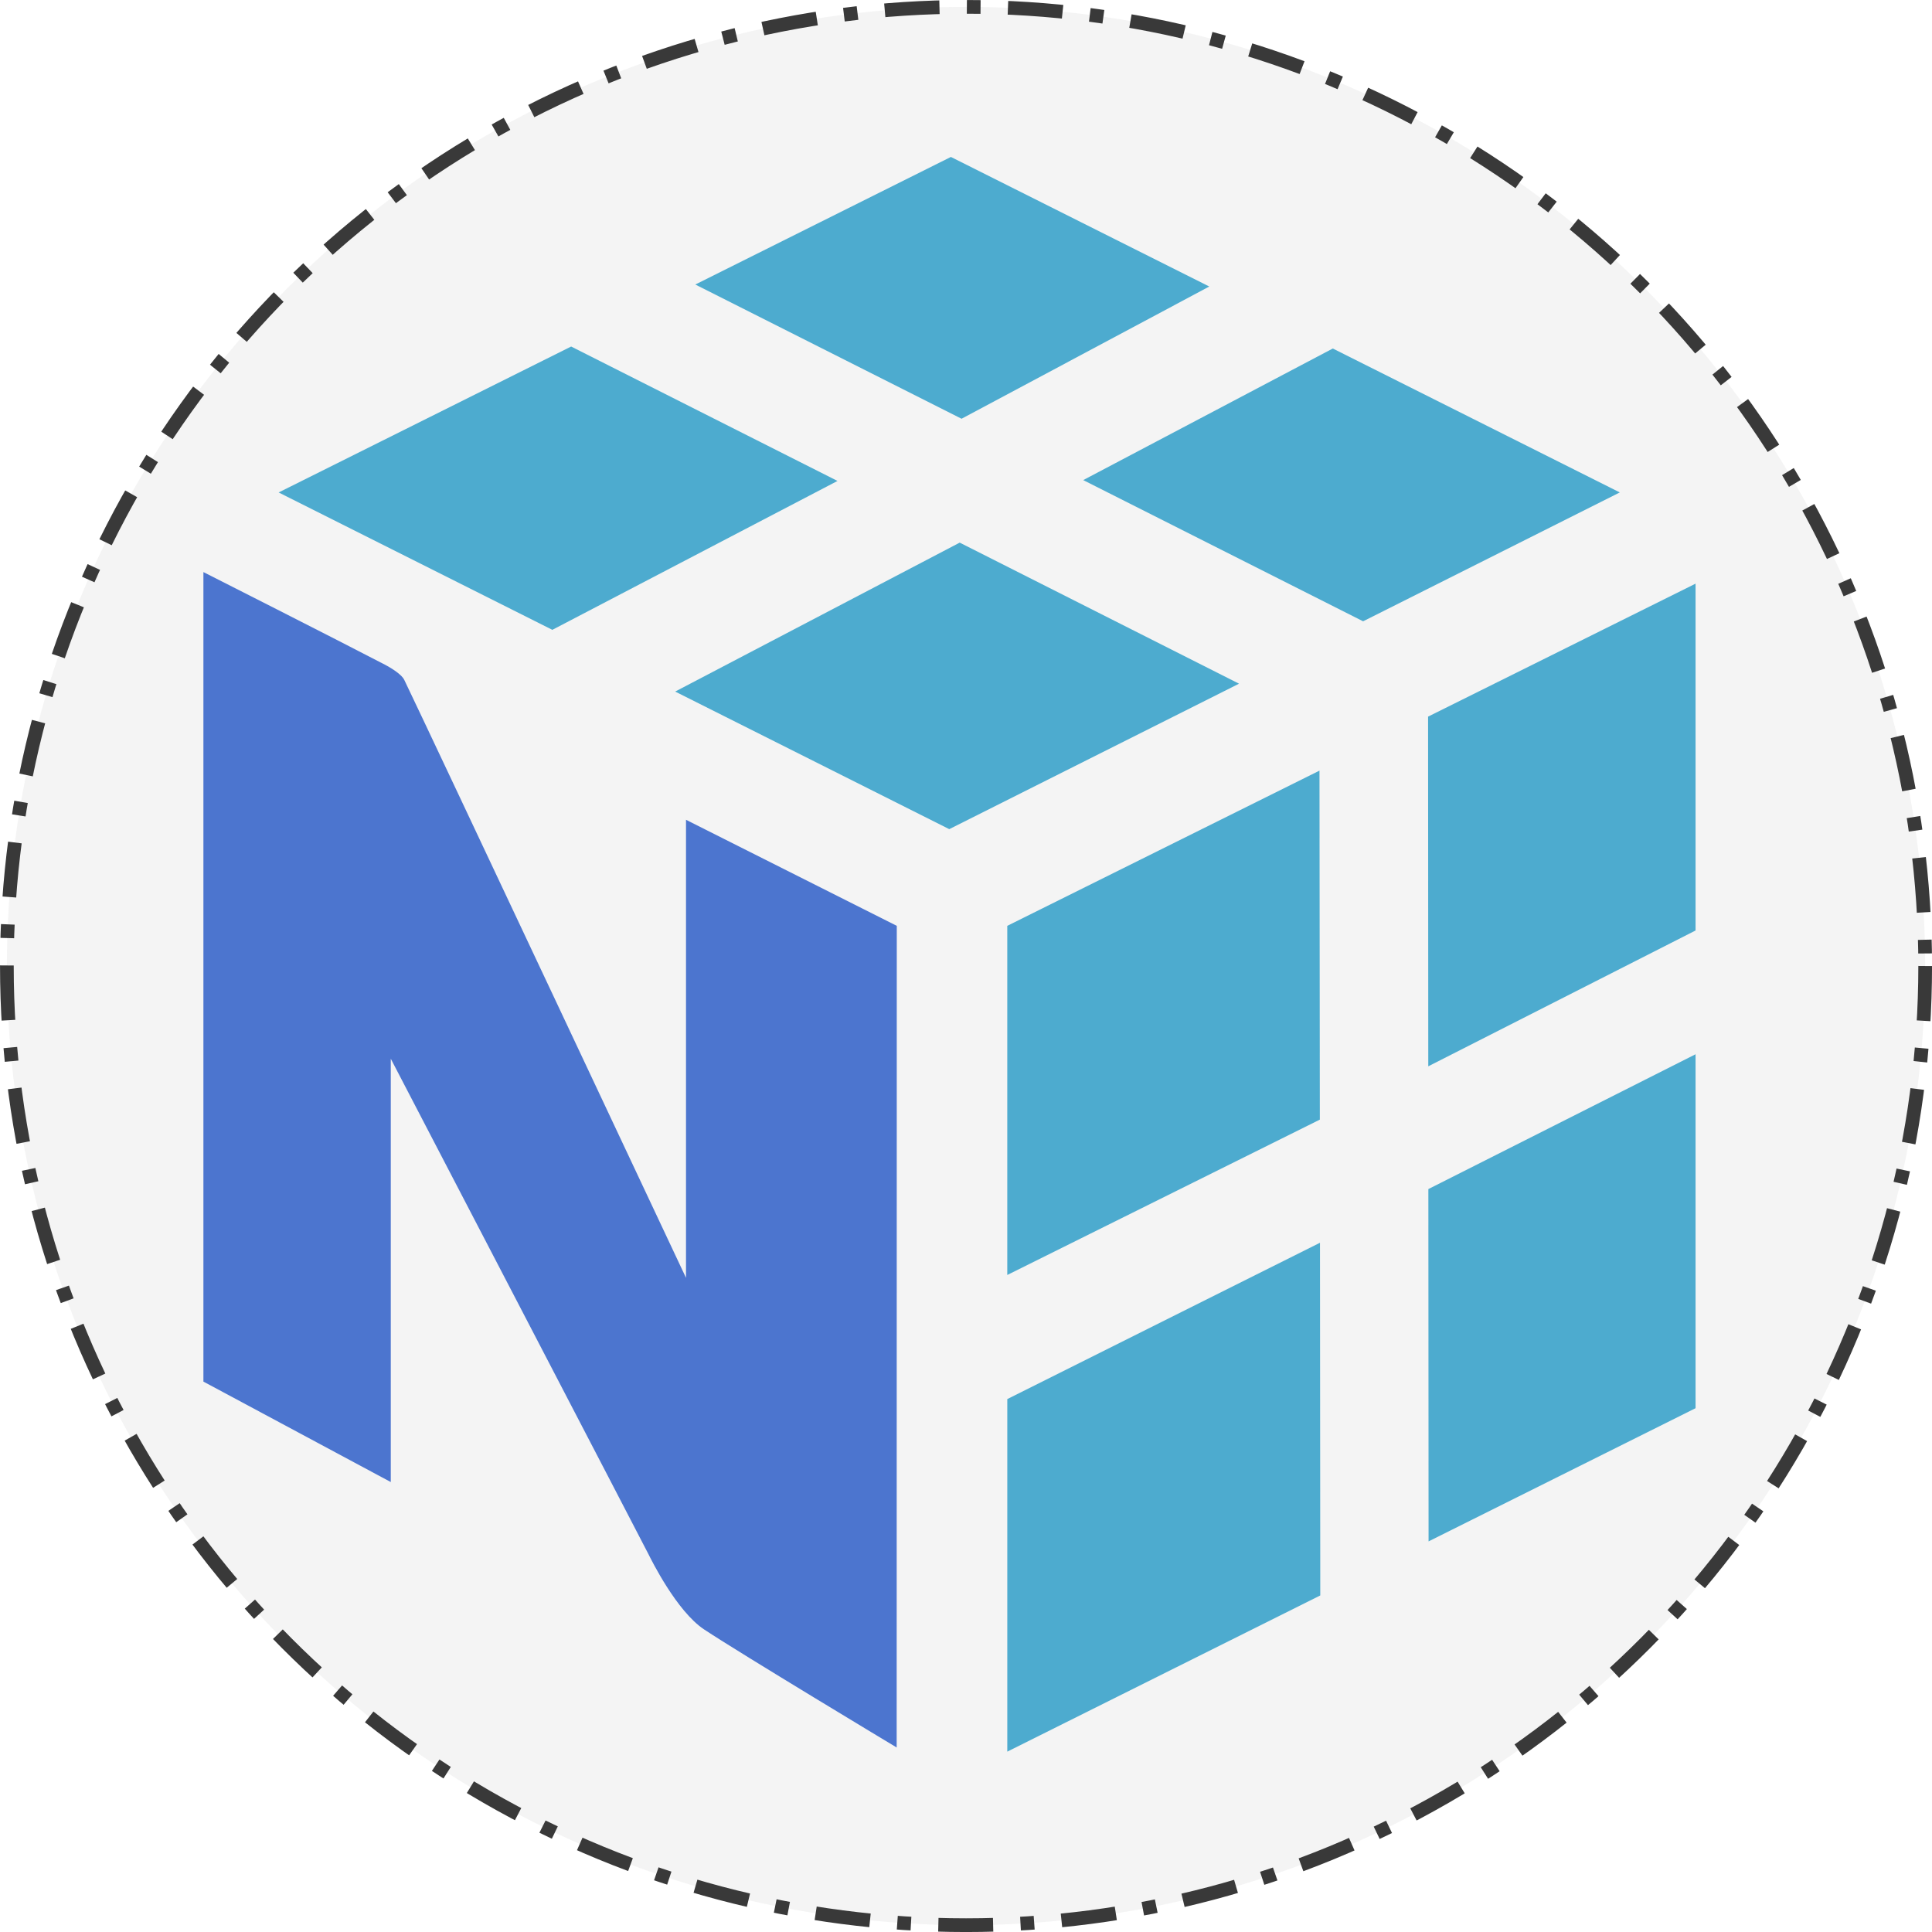 <?xml version="1.0" encoding="UTF-8" standalone="no"?>
<svg
   width="37.373mm"
   height="37.373mm"
   viewBox="0 0 37.373 37.373"
   version="1.1"
   id="svg1120"
   xmlns="http://www.w3.org/2000/svg"
   xmlns:svg="http://www.w3.org/2000/svg">
  <defs
     id="defs1117" />
  <g
     id="g3126"
     transform="translate(-139.166,-77.323)">
    <title>Numpy</title>
    <circle
       style="fill:#cccccc;fill-opacity:0.2;stroke:#393939;stroke-width:0.265;stroke-miterlimit:4;stroke-dasharray:1.06, 0.53, 0.265, 0.53;stroke-dashoffset:0;stroke-opacity:1"
       id="path13481-97"
       class="circle-frame"
       cx="157.853"
       cy="96.01"
       r="18.554" />
    <g
       id="g7327"
       transform="matrix(0.241,0,0,0.241,142.109,80.359)">
      <path
         fill="#4dabcf"
         d="M 55.012,26.006 33.632,15.217 10.154,26.93 32.123,37.957 Z m 9.808,4.951 22.421,11.323 -23.259,11.675 -22,-11.043 z M 94.768,15.376 117.805,26.928 97.2,37.272 74.735,25.938 Z M 84.853,10.4 64.113,0 43.598,10.24 64.97,21.014 Z M 68.64,99.702 V 128 L 93.762,115.463 93.739,87.153 Z M 93.727,77.27 93.699,49.258 68.639,61.716 V 89.74 Z m 30.158,-5.246 v 28.41 l -21.43,10.69 -0.017,-28.279 z m 0,-9.935 V 34.25 l -21.47,10.673 0.016,28.068 z"
         id="path7315" />
      <path
         fill="#4c75cf"
         d="M 59.77,61.716 42.852,53.204 V 89.97 c 0,0 -20.7,-44.033 -22.612,-47.99 -0.246,-0.513 -1.263,-1.07 -1.522,-1.209 -3.731,-1.947 -14.603,-7.45 -14.603,-7.45 v 64.977 l 15.04,8.063 V 72.382 c 0,0 20.478,39.346 20.689,39.78 0.214,0.429 2.257,4.57 4.459,6.028 2.92,1.939 15.458,9.477 15.458,9.477 z"
         id="path7317" />
    </g>
  </g>
</svg>
